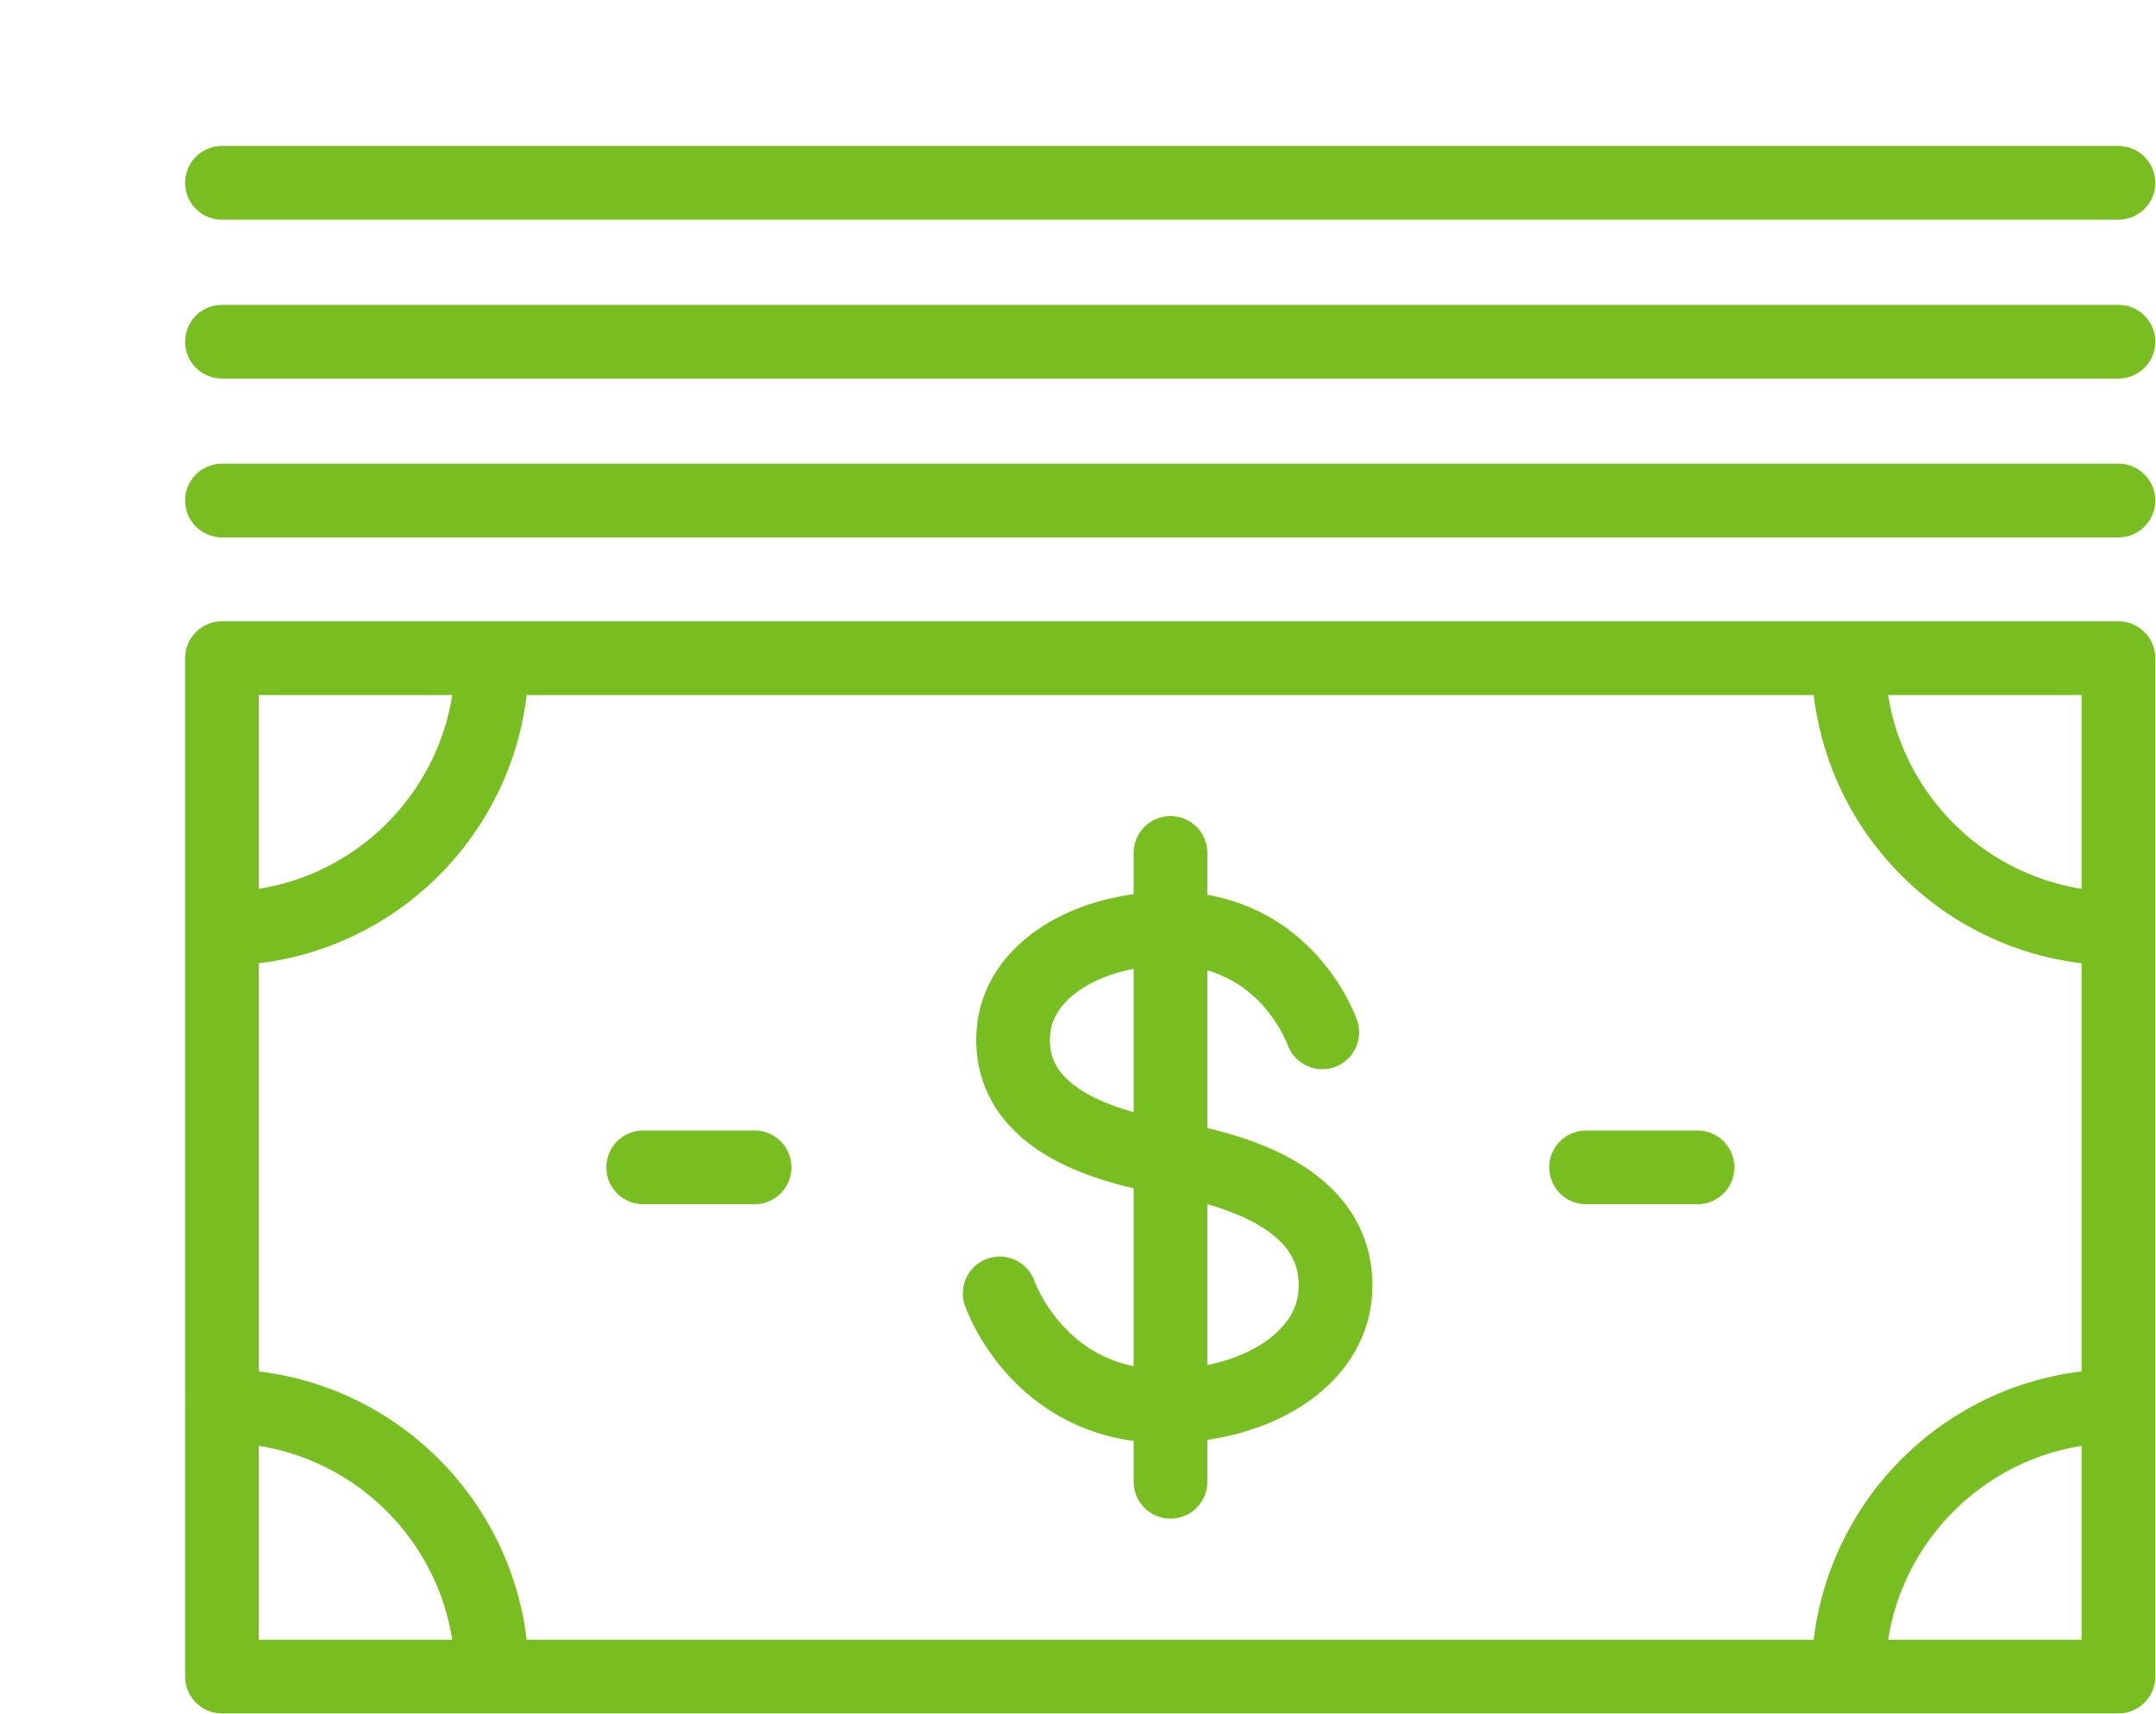 <svg width="117" height="93" viewBox="0 0 117 93" fill="none" xmlns="http://www.w3.org/2000/svg">
<path d="M100.306 90.959H12.045V35.707L114.961 35.707V90.959L100.306 90.959ZM100.306 90.959C100.306 82.855 106.866 76.286 114.961 76.286M12.045 50.38C20.14 50.38 26.701 43.811 26.701 35.707M12.044 76.286C20.139 76.286 26.7 82.855 26.7 90.959M40.951 63.334H34.903M92.119 63.334H86.072M114.961 50.38C106.866 50.38 100.305 43.811 100.305 35.707M71.756 56.008C71.756 56.008 69.817 50.38 63.519 50.38C59.012 50.38 55.232 52.66 54.992 56.008C54.793 58.765 56.468 61.613 63.374 62.8M54.252 70.174C54.252 70.174 56.357 76.286 63.199 76.286C68.094 76.286 72.196 73.81 72.459 70.174C72.675 67.18 70.854 64.089 63.354 62.797M63.519 46.274V80.392M12.044 27.156L114.961 27.156M12.044 18.538L114.961 18.538M12.044 9.919L114.961 9.919" stroke="#78BE20" stroke-width="4" stroke-miterlimit="10" stroke-linecap="round" stroke-linejoin="round"/>
</svg>
